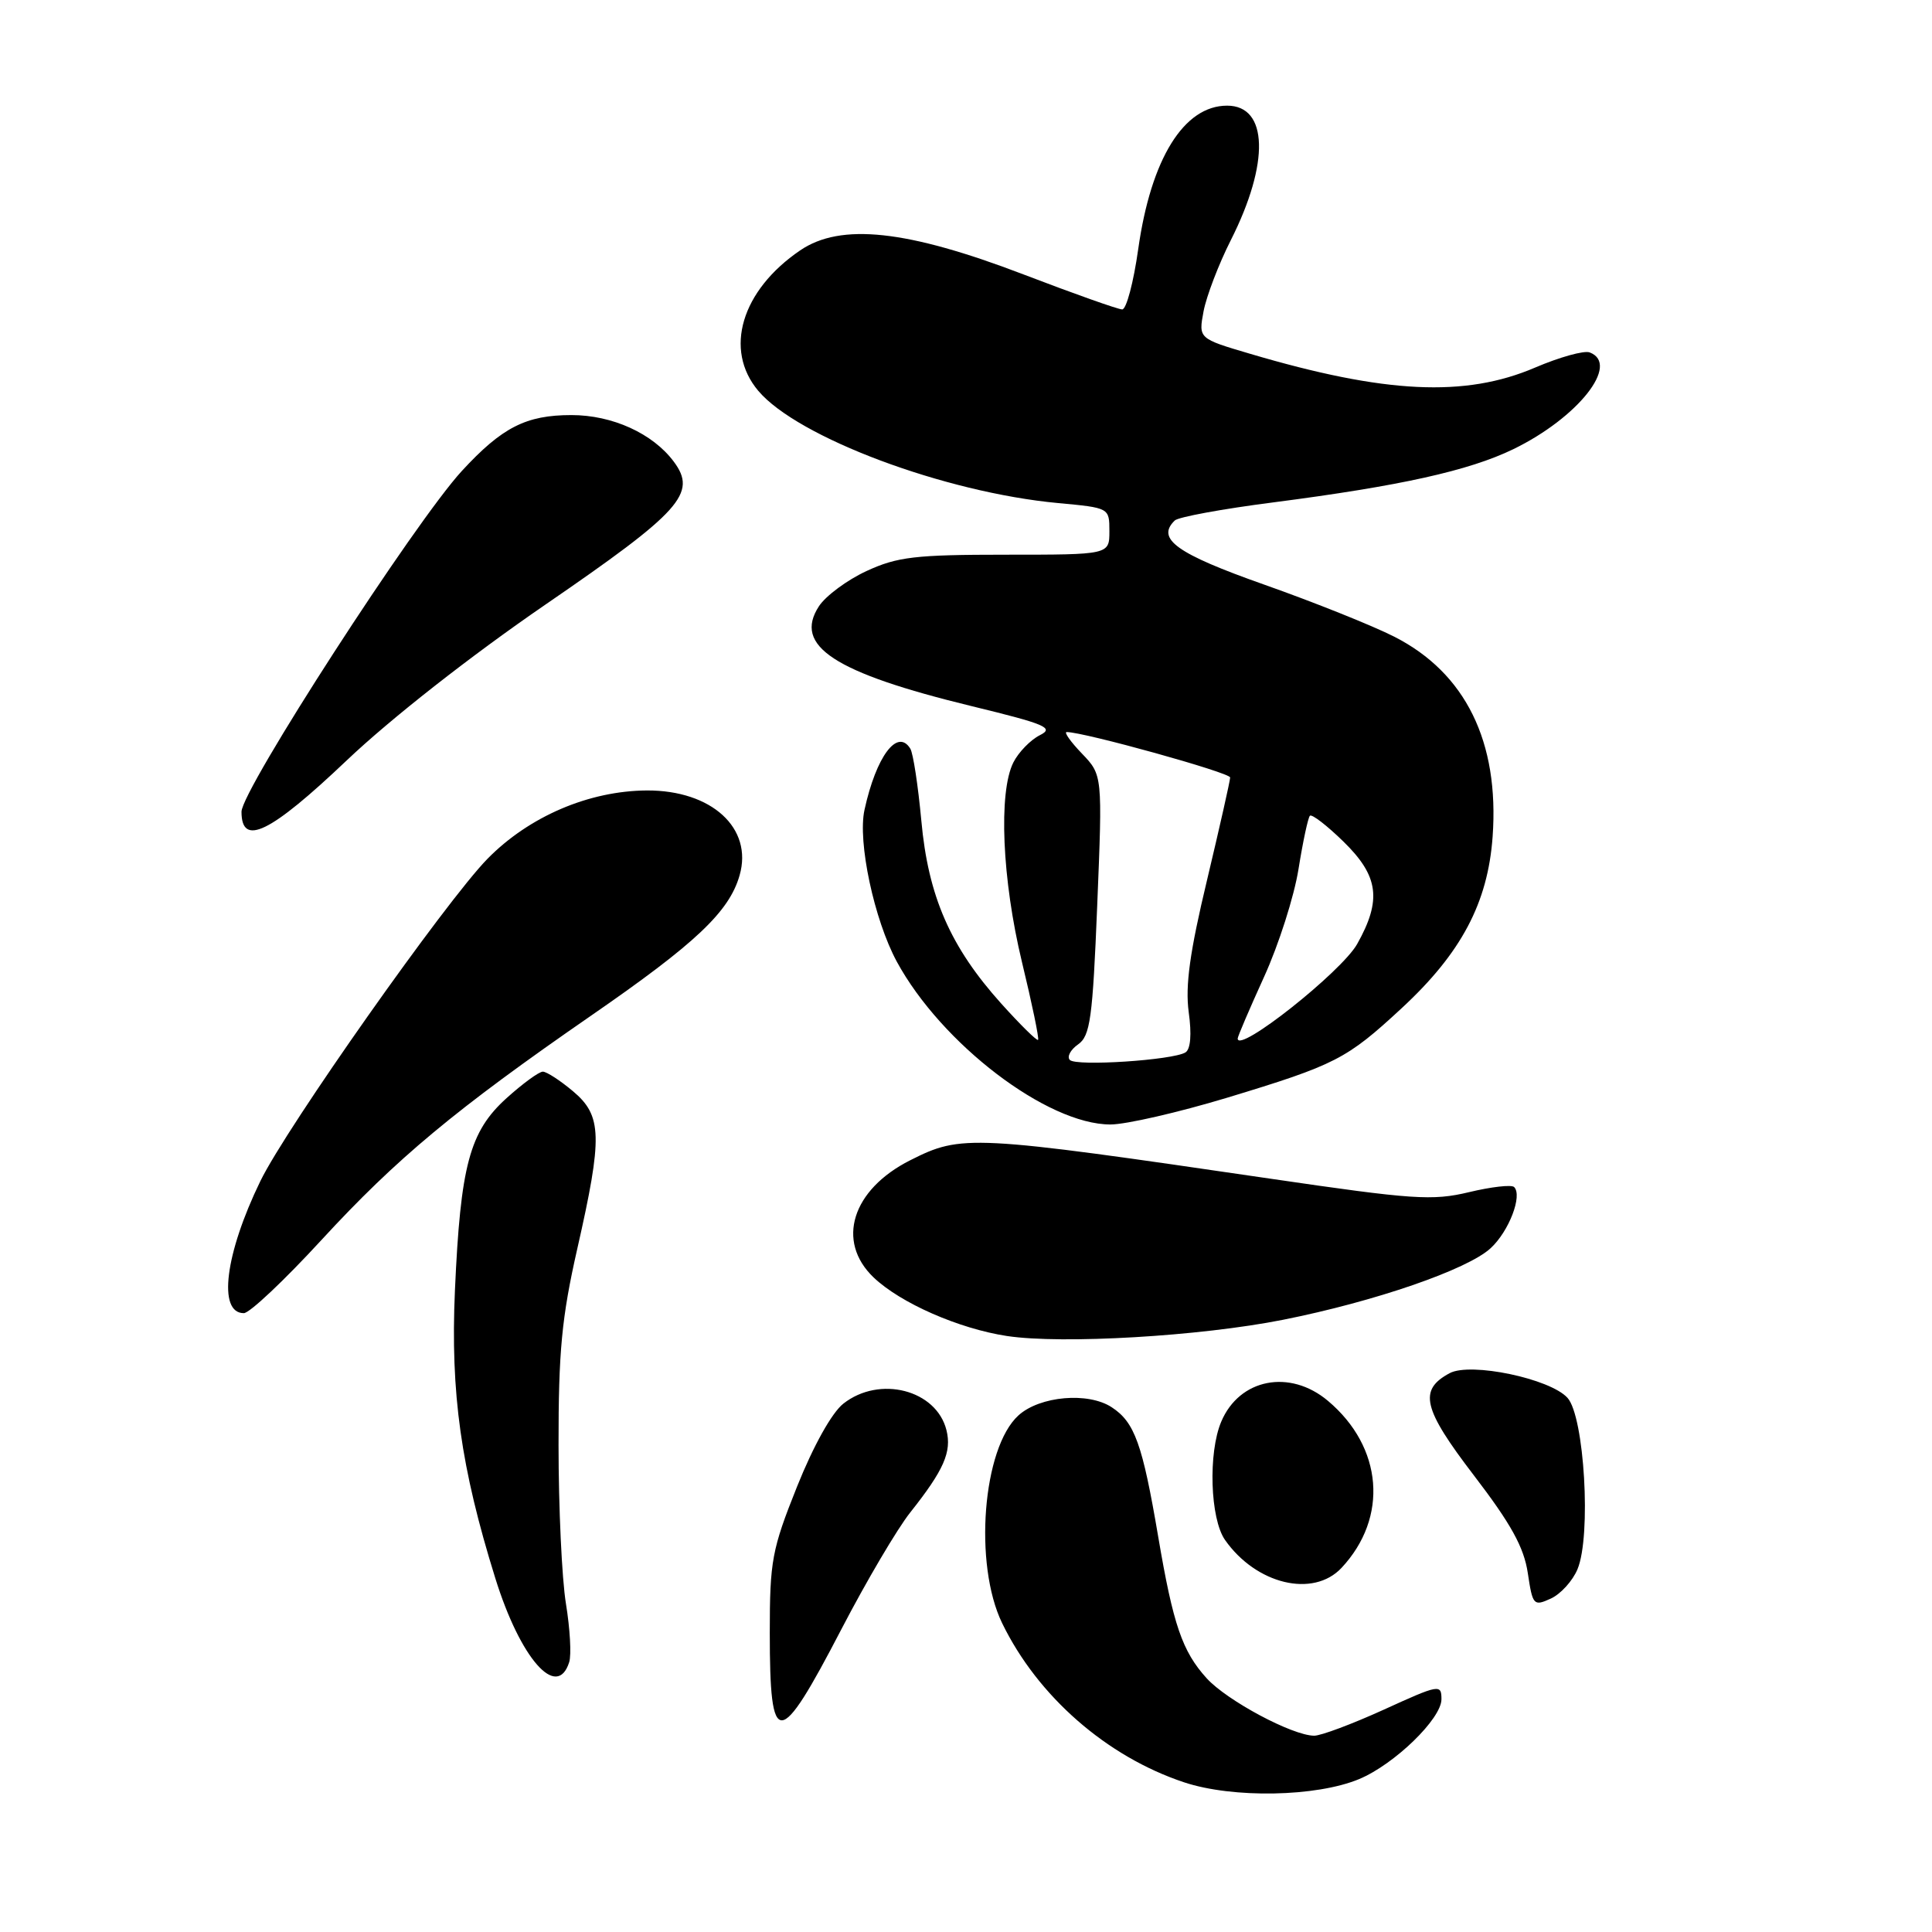 <?xml version="1.0" encoding="UTF-8" standalone="no"?>
<!DOCTYPE svg PUBLIC "-//W3C//DTD SVG 1.1//EN" "http://www.w3.org/Graphics/SVG/1.1/DTD/svg11.dtd" >
<svg xmlns="http://www.w3.org/2000/svg" xmlns:xlink="http://www.w3.org/1999/xlink" version="1.1" viewBox="0 0 256 256">
 <g >
 <path fill="currentColor"
d=" M 180.09 235.74 C 184.78 233.78 191.00 227.74 191.00 225.16 C 191.00 223.13 190.70 223.19 183.38 226.53 C 179.18 228.44 175.02 230.00 174.13 229.99 C 171.24 229.97 162.58 225.34 159.89 222.38 C 156.66 218.82 155.45 215.30 153.47 203.63 C 151.38 191.32 150.35 188.46 147.31 186.47 C 144.19 184.42 137.79 184.98 134.96 187.54 C 130.20 191.84 128.99 207.25 132.79 215.08 C 137.50 224.77 146.64 232.76 156.91 236.17 C 163.37 238.31 174.42 238.10 180.09 235.74 Z  M 111.50 215.86 C 114.80 209.51 118.90 202.56 120.61 200.41 C 125.07 194.79 126.13 192.38 125.41 189.50 C 124.07 184.15 116.54 182.22 111.75 185.99 C 110.23 187.18 107.78 191.57 105.61 196.99 C 102.28 205.32 102.00 206.81 102.00 216.34 C 102.00 231.93 103.18 231.87 111.50 215.86 Z  M 75.42 220.25 C 75.73 219.29 75.53 215.80 74.99 212.50 C 74.45 209.20 74.01 199.74 74.01 191.48 C 74.00 179.07 74.43 174.56 76.49 165.48 C 79.87 150.60 79.79 147.84 75.92 144.59 C 74.23 143.17 72.43 142.00 71.93 142.00 C 71.42 142.00 69.26 143.58 67.12 145.51 C 62.22 149.94 61.02 154.41 60.28 171.00 C 59.68 184.61 61.07 194.48 65.63 209.12 C 68.95 219.79 73.81 225.31 75.42 220.25 Z  M 209.03 207.92 C 210.87 203.50 209.94 187.69 207.70 185.22 C 205.39 182.67 194.86 180.47 192.09 181.95 C 187.93 184.18 188.52 186.64 195.30 195.50 C 200.21 201.91 201.93 205.02 202.44 208.43 C 203.08 212.71 203.21 212.86 205.49 211.82 C 206.79 211.23 208.39 209.47 209.03 207.92 Z  M 177.76 207.75 C 184.00 201.08 183.25 191.75 175.96 185.62 C 170.91 181.37 164.23 182.67 161.82 188.38 C 160.07 192.51 160.35 201.24 162.32 204.05 C 166.45 209.94 174.01 211.75 177.76 207.75 Z  M 170.00 174.88 C 182.17 172.46 194.47 168.22 197.52 165.39 C 199.95 163.15 201.76 158.42 200.63 157.29 C 200.29 156.95 197.60 157.26 194.64 157.97 C 189.80 159.13 187.23 158.95 168.39 156.19 C 128.55 150.36 127.43 150.30 120.61 153.74 C 112.89 157.63 110.75 164.47 115.75 169.26 C 119.31 172.66 127.05 176.06 133.44 177.03 C 140.78 178.13 159.02 177.06 170.00 174.88 Z  M 42.59 164.31 C 52.54 153.50 60.35 147.00 78.29 134.60 C 92.18 125.01 96.62 120.82 98.00 115.99 C 99.80 109.73 94.29 104.70 85.71 104.74 C 78.03 104.79 70.11 108.18 64.60 113.79 C 59.07 119.43 37.97 149.36 34.50 156.50 C 29.81 166.15 28.83 174.00 32.31 174.00 C 33.07 174.00 37.69 169.64 42.59 164.31 Z  M 162.58 145.46 C 176.99 141.09 178.43 140.35 185.73 133.59 C 193.63 126.28 197.15 119.63 197.78 110.86 C 198.68 98.30 194.19 89.17 184.76 84.37 C 181.87 82.90 174.10 79.79 167.50 77.46 C 155.89 73.36 153.16 71.40 155.66 68.97 C 156.12 68.51 161.99 67.43 168.71 66.57 C 185.54 64.39 194.62 62.38 200.52 59.52 C 209.10 55.35 214.71 48.25 210.65 46.70 C 209.91 46.41 206.65 47.32 203.40 48.71 C 194.13 52.68 183.53 52.17 165.65 46.88 C 158.80 44.86 158.80 44.86 159.48 41.24 C 159.86 39.25 161.48 35.00 163.10 31.80 C 168.25 21.60 168.04 14.00 162.60 14.00 C 156.87 14.00 152.51 21.03 150.82 33.01 C 150.20 37.41 149.25 41.00 148.70 41.00 C 148.16 41.00 142.27 38.91 135.61 36.36 C 120.19 30.46 111.40 29.51 106.02 33.18 C 98.23 38.49 95.89 46.34 100.47 51.78 C 105.67 57.96 125.16 65.26 140.21 66.66 C 147.00 67.29 147.00 67.29 147.00 70.39 C 147.00 73.50 147.00 73.50 133.25 73.50 C 121.28 73.50 118.90 73.78 114.83 75.66 C 112.27 76.84 109.43 78.94 108.52 80.32 C 105.08 85.58 110.50 89.13 128.76 93.57 C 138.59 95.96 139.73 96.45 137.78 97.42 C 136.55 98.04 134.97 99.66 134.28 101.02 C 132.28 104.98 132.78 116.56 135.42 127.50 C 136.75 132.99 137.71 137.62 137.55 137.79 C 137.39 137.95 135.19 135.78 132.67 132.98 C 125.92 125.47 122.99 118.76 122.08 108.73 C 121.65 104.10 121.00 99.81 120.62 99.20 C 118.92 96.45 116.10 100.21 114.55 107.31 C 113.62 111.53 115.83 121.87 118.83 127.42 C 124.75 138.32 138.76 149.00 147.14 149.00 C 149.20 149.00 156.15 147.40 162.58 145.46 Z  M 45.95 100.75 C 51.76 95.23 62.37 86.91 72.23 80.14 C 90.26 67.77 92.41 65.37 89.28 61.17 C 86.49 57.43 81.14 55.00 75.72 55.00 C 69.70 55.00 66.53 56.62 61.21 62.39 C 54.97 69.16 32.00 104.68 32.00 107.56 C 32.00 112.25 35.79 110.40 45.95 100.75 Z  M 141.76 140.45 C 141.35 140.03 141.84 139.10 142.85 138.39 C 144.46 137.26 144.78 134.99 145.39 119.90 C 146.09 102.70 146.09 102.70 143.36 99.85 C 141.85 98.28 140.95 97.00 141.34 97.00 C 143.64 97.00 163.00 102.38 163.00 103.02 C 163.00 103.44 161.62 109.55 159.94 116.61 C 157.65 126.16 157.04 130.62 157.51 134.11 C 157.92 137.05 157.76 139.03 157.08 139.45 C 155.41 140.48 142.59 141.32 141.76 140.45 Z  M 164.00 137.61 C 164.00 137.34 165.58 133.65 167.50 129.43 C 169.43 125.20 171.48 118.78 172.06 115.15 C 172.64 111.52 173.32 108.35 173.57 108.09 C 173.83 107.84 175.83 109.38 178.02 111.52 C 182.69 116.08 183.11 119.25 179.83 125.09 C 177.75 128.78 164.00 139.67 164.00 137.61 Z "/>
</g>
</svg>